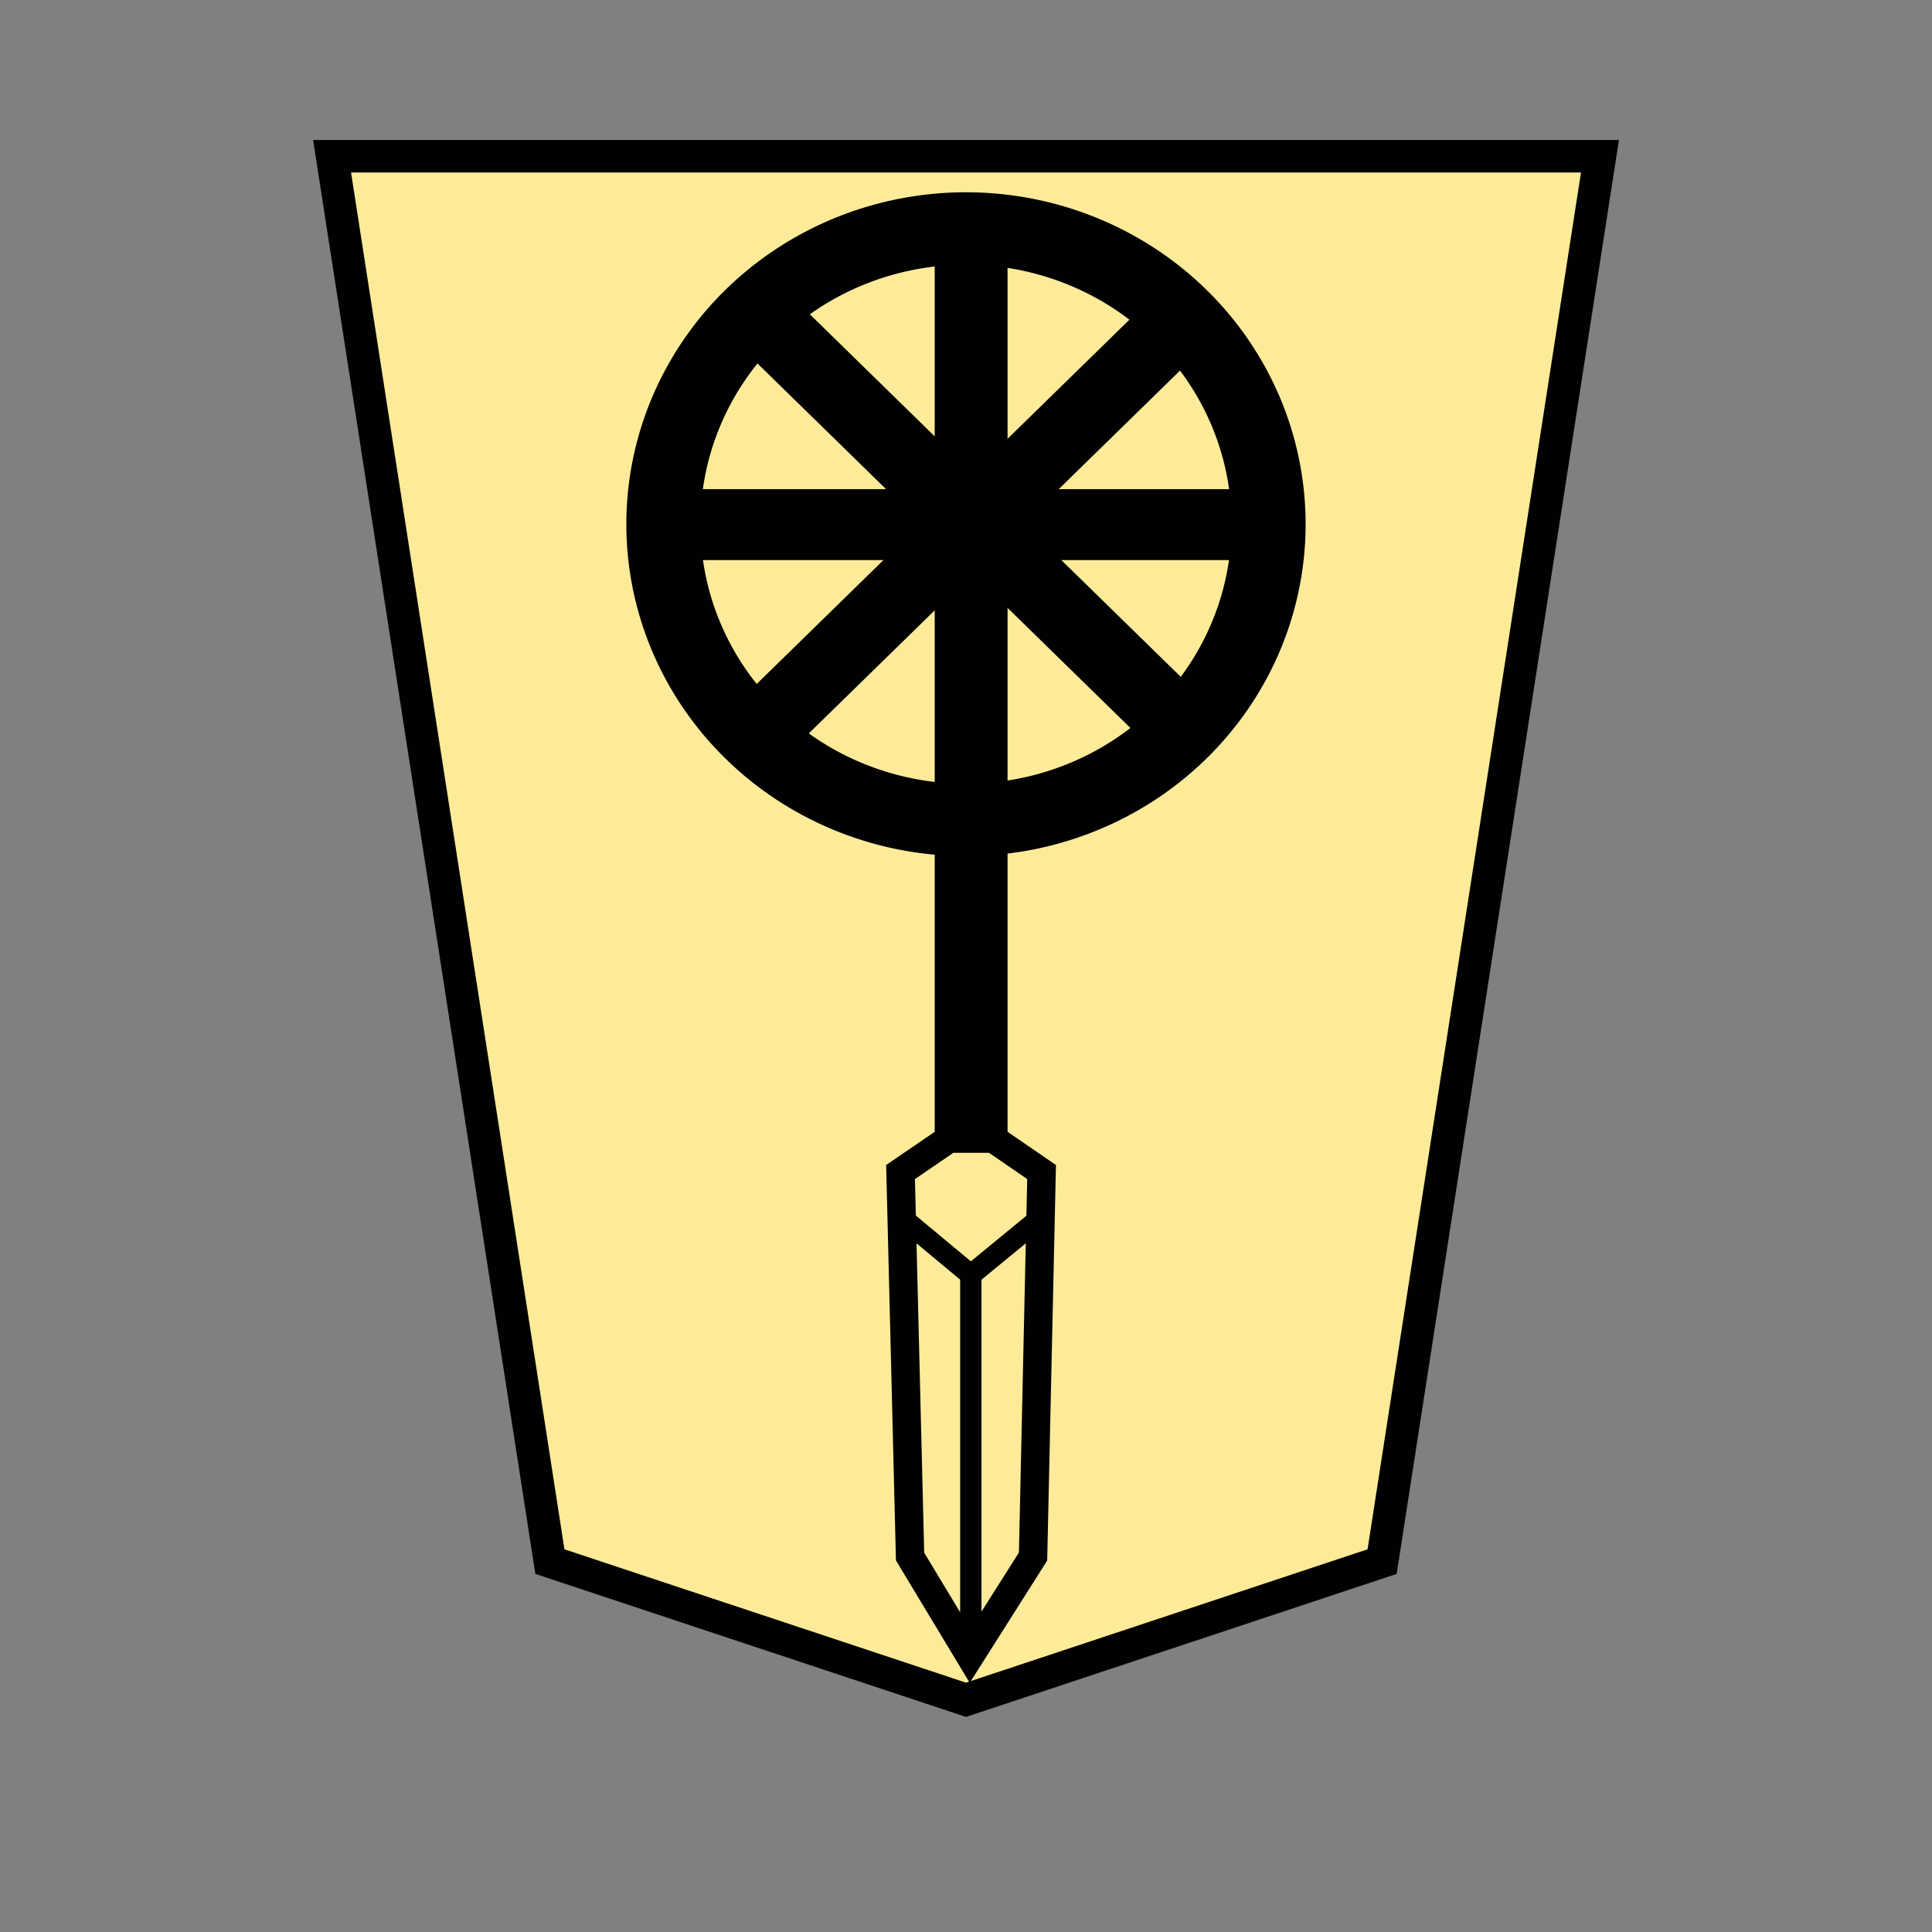 <svg xmlns="http://www.w3.org/2000/svg" viewBox="0 0 52.157 52.157"><rect x="0" y="0" width="52.157" height="52.157" fill="#808080" stroke="none"/><g opacity=".99"><path d="m26.079 45.888-11.234-3.73-5.88-37.94h34.228l-5.881 37.94z" fill="#feec99" stroke="#000" stroke-width=".878"/><path d="m515.823 67.786 16.979-16.978 1.546 1.546-16.978 16.979z" stroke="#000" stroke-width=".769" transform="matrix(.663 0 0 -.648 -321.881 53.054)"/><g stroke="#000" stroke-width="4.938"><path d="M372.14 1585.471V1324.82h15v260.652z" stroke-width="5.276" transform="matrix(.097 0 0 -.094 -10.608 155.313)"/><g fill="none"><path d="m373.444 1325.142-13.45-9.477 2.65-110.432 16.688-28.57 17.542 28.57 2.373 110.432-13.382 9.477z" stroke-width="7.914" transform="matrix(.097 0 0 -.094 -10.608 155.313)"/><path d="M379.551 1181.017v105.099l17.91 15.182m-17.91-15.182-17.687 15.182" stroke-width="5.935" transform="matrix(.097 0 0 -.094 -10.608 155.313)"/></g></g><path d="M19.295 41.675H33.88v1.329H19.295z" stroke="#000" stroke-width=".467" transform="matrix(1.091 0 0 -1.066 -2.93 59.297)"/><path d="M26.079 23.112a9.169 8.96 0 0 1-9.17-8.96 9.169 8.96 0 0 1 9.17-8.961 9.169 8.96 0 0 1 9.168 8.96 9.169 8.96 0 0 1-9.168 8.96zm0-1.954a7.169 7.006 0 0 0 7.168-7.007 7.169 7.006 0 0 0-7.168-7.005 7.169 7.006 0 0 0-7.17 7.005 7.169 7.006 0 0 0 7.17 7.007z"/><path d="m517.37 50.808 16.978 16.978-1.546 1.547-16.979-16.979z" stroke="#000" stroke-width=".769" transform="matrix(.663 0 0 -.648 -321.881 53.054)"/></g></svg>
